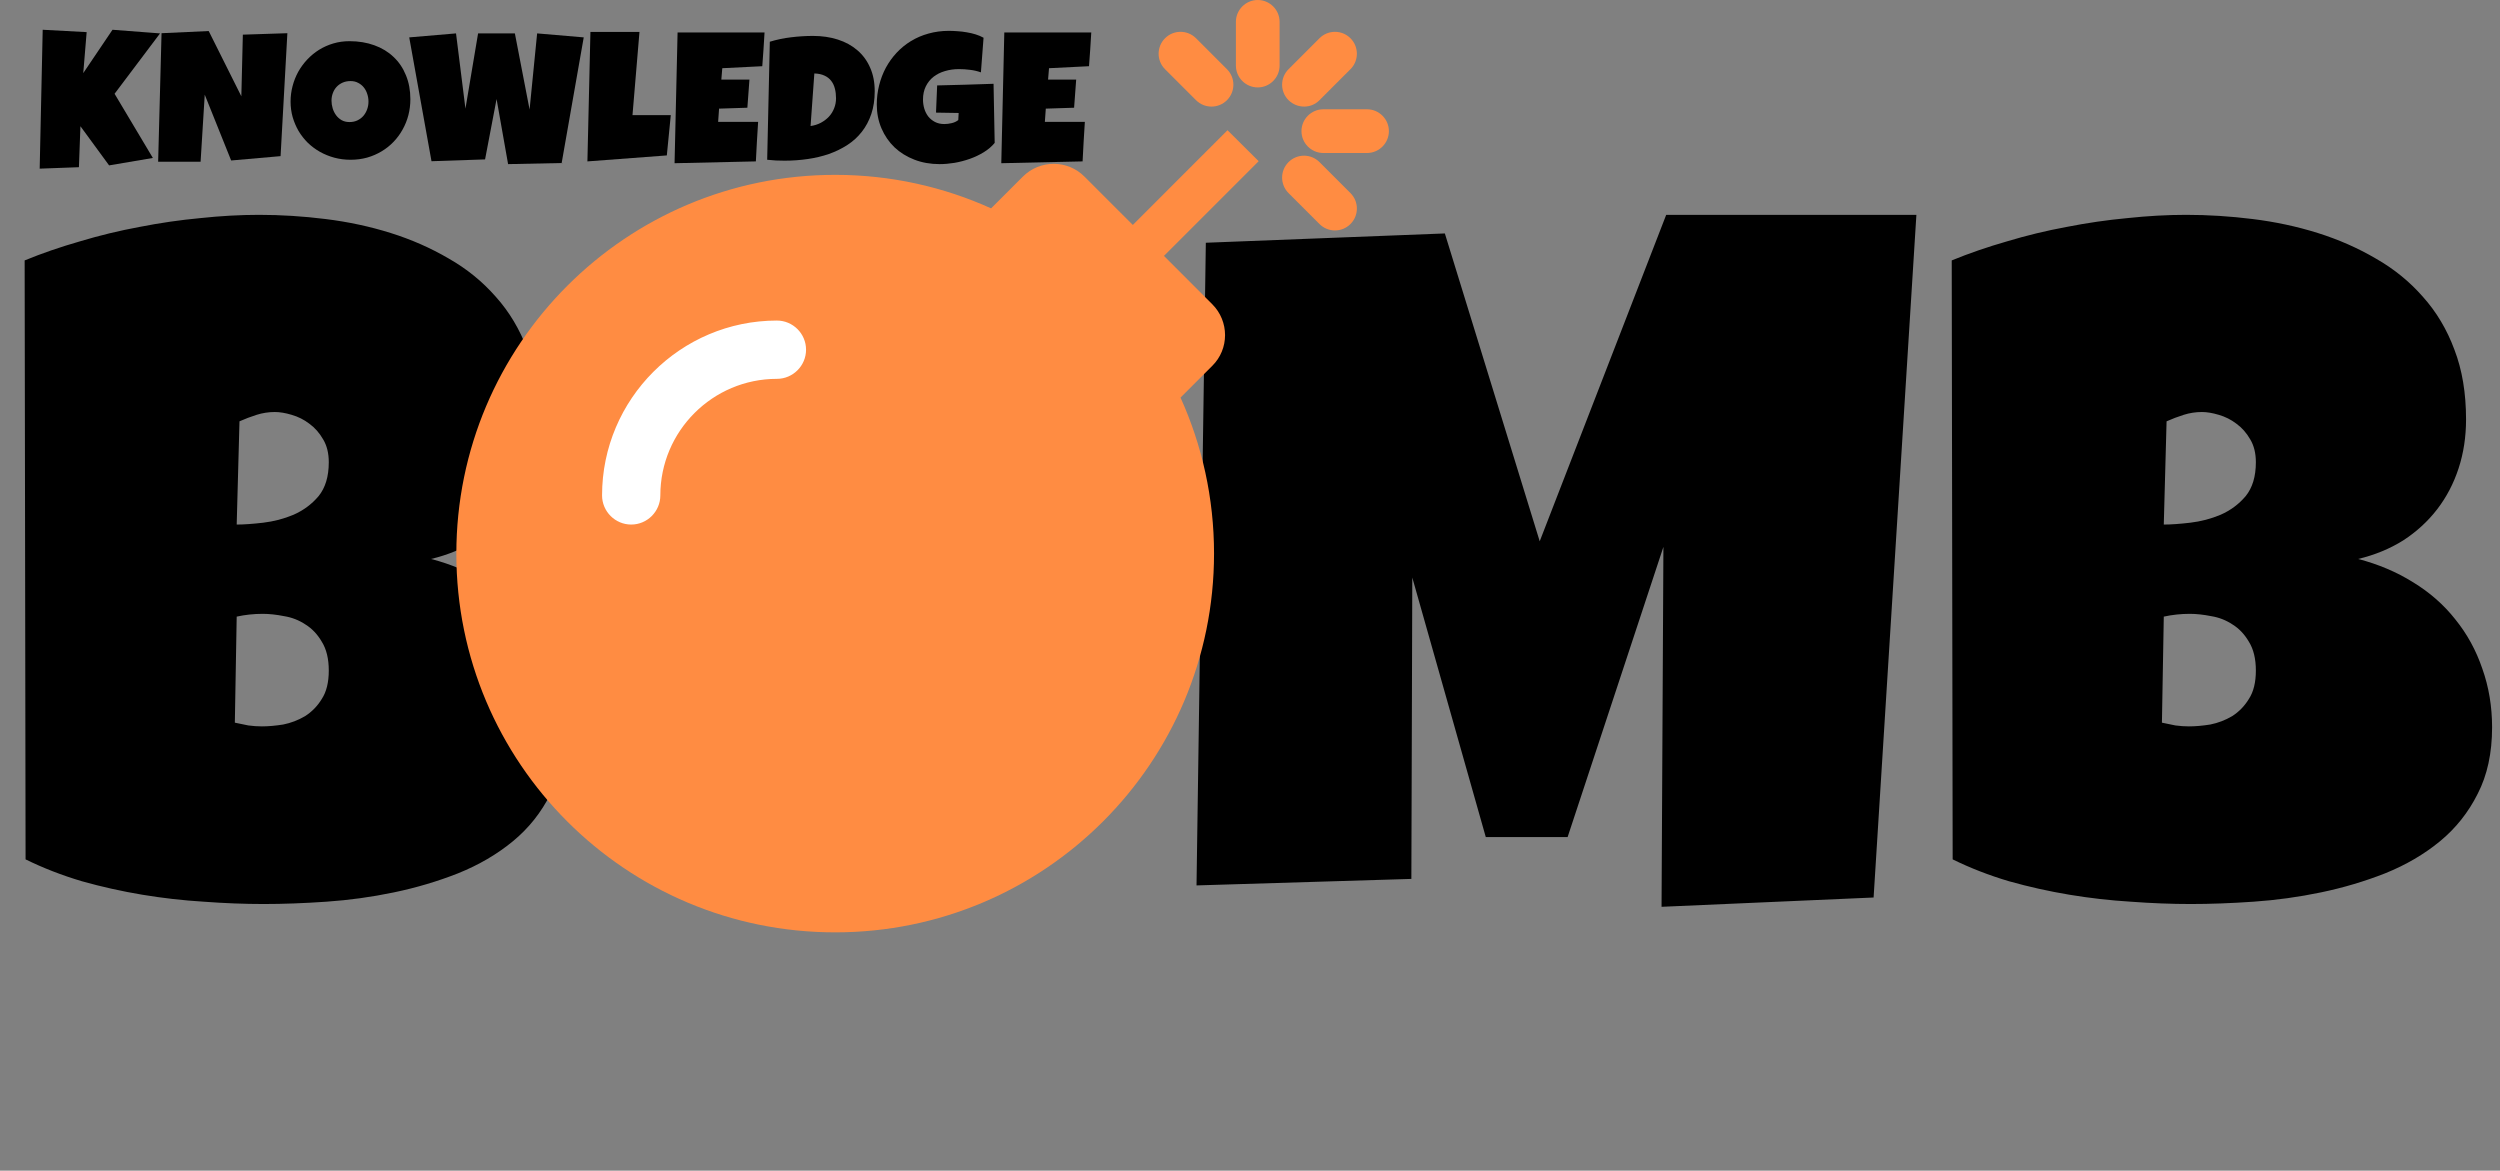 <svg width="252" height="118" viewBox="0 0 252 118" fill="none" xmlns="http://www.w3.org/2000/svg">
<rect x="0" y="0" width="252" height="118" fill="#808080" stroke="none"/>
<path d="M56.953 73.312C56.953 75.906 56.469 78.141 55.5 80.016C54.562 81.891 53.297 83.484 51.703 84.797C50.109 86.109 48.266 87.188 46.172 88.031C44.109 88.844 41.953 89.484 39.703 89.953C37.453 90.422 35.188 90.734 32.906 90.891C30.656 91.047 28.547 91.125 26.578 91.125C24.641 91.125 22.625 91.047 20.531 90.891C18.469 90.766 16.406 90.531 14.344 90.188C12.281 89.844 10.25 89.391 8.25 88.828C6.25 88.234 4.359 87.5 2.578 86.625L2.484 26.25C4.234 25.531 6.094 24.891 8.062 24.328C10.031 23.734 12.031 23.25 14.062 22.875C16.125 22.469 18.172 22.172 20.203 21.984C22.234 21.766 24.203 21.656 26.109 21.656C28.328 21.656 30.562 21.797 32.812 22.078C35.094 22.359 37.281 22.828 39.375 23.484C41.469 24.141 43.422 25 45.234 26.062C47.047 27.094 48.625 28.375 49.969 29.906C51.344 31.438 52.406 33.219 53.156 35.25C53.938 37.281 54.328 39.625 54.328 42.281C54.328 44.031 54.078 45.672 53.578 47.203C53.078 48.734 52.359 50.109 51.422 51.328C50.484 52.547 49.344 53.594 48 54.469C46.656 55.312 45.141 55.938 43.453 56.344C45.484 56.875 47.328 57.656 48.984 58.688C50.672 59.719 52.094 60.969 53.25 62.438C54.438 63.906 55.344 65.562 55.969 67.406C56.625 69.25 56.953 71.219 56.953 73.312ZM33.141 46.594C33.141 45.688 32.953 44.922 32.578 44.297C32.203 43.641 31.734 43.109 31.172 42.703C30.641 42.297 30.047 42 29.391 41.812C28.766 41.625 28.203 41.531 27.703 41.531C27.078 41.531 26.469 41.625 25.875 41.812C25.281 42 24.703 42.219 24.141 42.469L23.859 52.875C24.578 52.875 25.469 52.812 26.531 52.688C27.594 52.562 28.609 52.297 29.578 51.891C30.578 51.453 31.422 50.828 32.109 50.016C32.797 49.172 33.141 48.031 33.141 46.594ZM26.484 61.875C25.578 61.875 24.703 61.969 23.859 62.156L23.672 72.844C24.141 72.938 24.594 73.031 25.031 73.125C25.5 73.188 25.953 73.219 26.391 73.219C27.047 73.219 27.766 73.156 28.547 73.031C29.328 72.875 30.062 72.594 30.75 72.188C31.438 71.75 32 71.172 32.438 70.453C32.906 69.734 33.141 68.781 33.141 67.594C33.141 66.406 32.906 65.438 32.438 64.688C32 63.938 31.453 63.359 30.797 62.953C30.141 62.516 29.422 62.234 28.641 62.109C27.859 61.953 27.141 61.875 26.484 61.875ZM193.172 21.656L188.859 90.469L167.484 91.406L167.672 55.125L158.016 84.375H149.766L142.359 58.219L142.266 88.594L120.609 89.25L121.547 24.469L145.641 23.531L155.203 54.562L167.953 21.656H193.172ZM251.203 73.312C251.203 75.906 250.719 78.141 249.75 80.016C248.812 81.891 247.547 83.484 245.953 84.797C244.359 86.109 242.516 87.188 240.422 88.031C238.359 88.844 236.203 89.484 233.953 89.953C231.703 90.422 229.438 90.734 227.156 90.891C224.906 91.047 222.797 91.125 220.828 91.125C218.891 91.125 216.875 91.047 214.781 90.891C212.719 90.766 210.656 90.531 208.594 90.188C206.531 89.844 204.5 89.391 202.5 88.828C200.5 88.234 198.609 87.5 196.828 86.625L196.734 26.25C198.484 25.531 200.344 24.891 202.312 24.328C204.281 23.734 206.281 23.25 208.312 22.875C210.375 22.469 212.422 22.172 214.453 21.984C216.484 21.766 218.453 21.656 220.359 21.656C222.578 21.656 224.812 21.797 227.062 22.078C229.344 22.359 231.531 22.828 233.625 23.484C235.719 24.141 237.672 25 239.484 26.062C241.297 27.094 242.875 28.375 244.219 29.906C245.594 31.438 246.656 33.219 247.406 35.25C248.188 37.281 248.578 39.625 248.578 42.281C248.578 44.031 248.328 45.672 247.828 47.203C247.328 48.734 246.609 50.109 245.672 51.328C244.734 52.547 243.594 53.594 242.25 54.469C240.906 55.312 239.391 55.938 237.703 56.344C239.734 56.875 241.578 57.656 243.234 58.688C244.922 59.719 246.344 60.969 247.5 62.438C248.688 63.906 249.594 65.562 250.219 67.406C250.875 69.25 251.203 71.219 251.203 73.312ZM227.391 46.594C227.391 45.688 227.203 44.922 226.828 44.297C226.453 43.641 225.984 43.109 225.422 42.703C224.891 42.297 224.297 42 223.641 41.812C223.016 41.625 222.453 41.531 221.953 41.531C221.328 41.531 220.719 41.625 220.125 41.812C219.531 42 218.953 42.219 218.391 42.469L218.109 52.875C218.828 52.875 219.719 52.812 220.781 52.688C221.844 52.562 222.859 52.297 223.828 51.891C224.828 51.453 225.672 50.828 226.359 50.016C227.047 49.172 227.391 48.031 227.391 46.594ZM220.734 61.875C219.828 61.875 218.953 61.969 218.109 62.156L217.922 72.844C218.391 72.938 218.844 73.031 219.281 73.125C219.75 73.188 220.203 73.219 220.641 73.219C221.297 73.219 222.016 73.156 222.797 73.031C223.578 72.875 224.312 72.594 225 72.188C225.688 71.75 226.25 71.172 226.688 70.453C227.156 69.734 227.391 68.781 227.391 67.594C227.391 66.406 227.156 65.438 226.688 64.688C226.25 63.938 225.703 63.359 225.047 62.953C224.391 62.516 223.672 62.234 222.891 62.109C222.109 61.953 221.391 61.875 220.734 61.875Z" fill="black"/>
<path d="M117.422 56.906C117.422 59.75 117.094 62.5 116.438 65.156C115.781 67.781 114.828 70.25 113.578 72.562C112.359 74.875 110.859 77 109.078 78.938C107.328 80.844 105.344 82.484 103.125 83.859C100.938 85.234 98.547 86.312 95.953 87.094C93.359 87.844 90.609 88.219 87.703 88.219C84.891 88.219 82.203 87.859 79.641 87.141C77.109 86.422 74.734 85.422 72.516 84.141C70.297 82.828 68.281 81.266 66.469 79.453C64.688 77.609 63.156 75.578 61.875 73.359C60.625 71.109 59.641 68.703 58.922 66.141C58.234 63.578 57.891 60.906 57.891 58.125C57.891 55.406 58.219 52.75 58.875 50.156C59.531 47.531 60.469 45.062 61.688 42.75C62.938 40.438 64.438 38.312 66.188 36.375C67.938 34.438 69.891 32.766 72.047 31.359C74.234 29.953 76.594 28.859 79.125 28.078C81.656 27.297 84.328 26.906 87.141 26.906C91.672 26.906 95.797 27.609 99.516 29.016C103.266 30.422 106.453 32.438 109.078 35.062C111.734 37.656 113.781 40.812 115.219 44.531C116.688 48.219 117.422 52.344 117.422 56.906ZM96.609 58.125C96.609 56.781 96.406 55.484 96 54.234C95.625 52.953 95.062 51.828 94.312 50.859C93.562 49.859 92.625 49.062 91.5 48.469C90.406 47.844 89.141 47.531 87.703 47.531C86.234 47.531 84.922 47.797 83.766 48.328C82.609 48.859 81.609 49.594 80.766 50.531C79.953 51.438 79.328 52.516 78.891 53.766C78.453 54.984 78.234 56.281 78.234 57.656C78.234 58.969 78.422 60.281 78.797 61.594C79.172 62.906 79.734 64.094 80.484 65.156C81.234 66.219 82.156 67.078 83.25 67.734C84.375 68.391 85.672 68.719 87.141 68.719C88.609 68.719 89.922 68.438 91.078 67.875C92.266 67.281 93.266 66.5 94.078 65.531C94.891 64.531 95.516 63.391 95.953 62.109C96.391 60.828 96.609 59.5 96.609 58.125Z" fill="white"/>
<path d="M126.873 16.248L117.326 25.795L122.191 30.66C123.917 32.386 123.917 35.177 122.191 36.884L118.997 40.078C121.163 44.87 122.375 50.194 122.375 55.794C122.375 76.889 105.282 93.982 84.188 93.982C63.093 93.982 46 76.907 46 55.812C46 34.718 63.093 17.625 84.188 17.625C89.787 17.625 95.111 18.837 99.903 21.003L103.098 17.809C104.823 16.083 107.614 16.083 109.321 17.809L114.187 22.674L123.734 13.127L126.873 16.248ZM137.797 11.016H133.391C132.179 11.016 131.188 12.007 131.188 13.219C131.188 14.431 132.179 15.422 133.391 15.422H137.797C139.009 15.422 140 14.431 140 13.219C140 12.007 139.009 11.016 137.797 11.016ZM126.781 0C125.57 0 124.578 0.991 124.578 2.203V6.609C124.578 7.821 125.57 8.812 126.781 8.812C127.993 8.812 128.984 7.821 128.984 6.609V2.203C128.984 0.991 127.993 0 126.781 0ZM133.005 10.098L136.126 6.977C136.989 6.114 136.989 4.718 136.126 3.855C135.263 2.993 133.868 2.993 133.005 3.855L129.884 6.977C129.021 7.839 129.021 9.235 129.884 10.098C130.765 10.96 132.161 10.96 133.005 10.098ZM120.557 10.098C121.42 10.96 122.816 10.96 123.679 10.098C124.541 9.235 124.541 7.839 123.679 6.977L120.557 3.855C119.695 2.993 118.299 2.993 117.436 3.855C116.573 4.718 116.573 6.114 117.436 6.977L120.557 10.098ZM133.005 16.34C132.142 15.477 130.747 15.477 129.884 16.34C129.021 17.203 129.021 18.598 129.884 19.461L133.005 22.582C133.868 23.445 135.263 23.445 136.126 22.582C136.989 21.719 136.989 20.324 136.126 19.461L133.005 16.34ZM66.562 49.938C66.562 43.457 71.832 38.188 78.312 38.188C79.928 38.188 81.25 36.866 81.25 35.25C81.25 33.634 79.928 32.312 78.312 32.312C68.6 32.312 60.688 40.225 60.688 49.938C60.688 51.553 62.009 52.875 63.625 52.875C65.241 52.875 66.562 51.553 66.562 49.938Z" fill="#FF8C42"/>
<path d="M16.132 3.366L11.549 9.452L15.409 15.922L10.998 16.671L8.107 12.723L7.955 16.854L4 17L4.304 3L8.735 3.238L8.393 7.368L11.34 3L16.132 3.366Z" fill="black"/>
<path d="M28.967 3.347L28.282 15.739L23.3 16.177L20.638 9.543L20.22 16.305H15.941L16.284 3.347L21.038 3.128L24.327 9.708L24.479 3.493L28.967 3.347Z" fill="black"/>
<path d="M41.365 10C41.365 10.554 41.298 11.091 41.165 11.608C41.032 12.12 40.839 12.601 40.585 13.052C40.338 13.503 40.034 13.917 39.672 14.295C39.318 14.667 38.915 14.986 38.465 15.255C38.021 15.523 37.536 15.733 37.01 15.885C36.484 16.031 35.926 16.104 35.337 16.104C34.767 16.104 34.221 16.034 33.702 15.894C33.188 15.754 32.707 15.559 32.257 15.309C31.806 15.053 31.398 14.749 31.03 14.396C30.669 14.036 30.358 13.64 30.098 13.208C29.845 12.769 29.645 12.3 29.499 11.8C29.36 11.301 29.29 10.78 29.29 10.238C29.29 9.708 29.357 9.19 29.49 8.684C29.623 8.172 29.813 7.691 30.06 7.24C30.314 6.789 30.618 6.375 30.973 5.997C31.328 5.62 31.724 5.294 32.161 5.02C32.605 4.745 33.084 4.532 33.597 4.38C34.111 4.228 34.652 4.151 35.223 4.151C36.142 4.151 36.979 4.289 37.733 4.563C38.493 4.837 39.14 5.23 39.672 5.742C40.211 6.247 40.626 6.862 40.918 7.587C41.216 8.306 41.365 9.111 41.365 10ZM37.143 10.238C37.143 9.976 37.102 9.723 37.02 9.479C36.944 9.229 36.83 9.01 36.678 8.821C36.525 8.626 36.335 8.471 36.107 8.355C35.885 8.233 35.629 8.172 35.337 8.172C35.039 8.172 34.773 8.224 34.538 8.328C34.304 8.431 34.101 8.574 33.93 8.757C33.765 8.934 33.638 9.144 33.55 9.388C33.461 9.625 33.416 9.878 33.416 10.146C33.416 10.402 33.455 10.658 33.531 10.914C33.607 11.17 33.721 11.401 33.873 11.608C34.025 11.816 34.212 11.983 34.434 12.111C34.662 12.239 34.925 12.303 35.223 12.303C35.521 12.303 35.787 12.248 36.022 12.138C36.262 12.023 36.465 11.87 36.63 11.681C36.795 11.486 36.922 11.264 37.01 11.014C37.099 10.765 37.143 10.506 37.143 10.238Z" fill="black"/>
<path d="M58.84 3.768L56.615 16.433L51.215 16.543L50.055 9.982L48.895 16.068L43.495 16.251L41.251 3.768L45.967 3.366L46.917 10.95L48.191 3.366H51.899L53.382 11.042L54.143 3.366L58.84 3.768Z" fill="black"/>
<path d="M67.615 11.608L67.216 15.666L59.211 16.269L59.515 3.219H64.459L63.755 11.608H67.615Z" fill="black"/>
<path d="M77.066 3.274C77.028 3.847 76.993 4.413 76.961 4.974C76.93 5.534 76.888 6.101 76.838 6.674L72.806 6.875L72.711 8.026H75.544L75.335 10.859L72.483 10.95L72.388 12.285H76.419C76.381 12.955 76.34 13.622 76.296 14.286C76.258 14.944 76.223 15.605 76.191 16.269L67.996 16.452L68.3 3.274H77.066Z" fill="black"/>
<path d="M88.171 9.196C88.171 10.049 88.056 10.813 87.828 11.49C87.6 12.166 87.28 12.766 86.868 13.29C86.462 13.808 85.978 14.249 85.413 14.615C84.849 14.98 84.231 15.282 83.559 15.52C82.888 15.751 82.171 15.922 81.411 16.031C80.656 16.141 79.88 16.196 79.081 16.196C78.784 16.196 78.492 16.19 78.207 16.177C77.921 16.159 77.63 16.135 77.332 16.104L77.598 4.206C78.295 3.993 79.012 3.844 79.747 3.758C80.489 3.667 81.224 3.621 81.953 3.621C82.859 3.621 83.692 3.743 84.453 3.987C85.214 4.231 85.87 4.59 86.421 5.065C86.973 5.534 87.4 6.116 87.705 6.811C88.015 7.499 88.171 8.294 88.171 9.196ZM81.705 12.705C82.086 12.65 82.431 12.54 82.742 12.376C83.059 12.205 83.331 11.998 83.559 11.755C83.788 11.505 83.962 11.225 84.082 10.914C84.209 10.597 84.272 10.262 84.272 9.909C84.272 9.561 84.234 9.238 84.158 8.94C84.082 8.635 83.959 8.373 83.788 8.154C83.617 7.929 83.391 7.752 83.113 7.624C82.834 7.49 82.491 7.417 82.086 7.405L81.705 12.705Z" fill="black"/>
<path d="M100.264 14.405C99.966 14.764 99.599 15.078 99.161 15.346C98.724 15.614 98.255 15.836 97.754 16.013C97.254 16.19 96.74 16.324 96.214 16.415C95.688 16.5 95.187 16.543 94.712 16.543C93.793 16.543 92.947 16.394 92.173 16.095C91.4 15.797 90.731 15.383 90.167 14.852C89.609 14.316 89.172 13.68 88.855 12.943C88.538 12.205 88.38 11.401 88.38 10.53C88.38 9.866 88.459 9.22 88.618 8.593C88.776 7.965 89.001 7.377 89.293 6.829C89.59 6.281 89.952 5.778 90.376 5.321C90.801 4.864 91.283 4.471 91.822 4.142C92.36 3.813 92.95 3.56 93.59 3.384C94.236 3.201 94.921 3.11 95.644 3.11C95.916 3.11 96.208 3.122 96.518 3.146C96.829 3.164 97.136 3.201 97.441 3.256C97.751 3.305 98.052 3.375 98.344 3.466C98.635 3.557 98.901 3.67 99.142 3.804L98.876 7.295C98.521 7.167 98.154 7.082 97.773 7.039C97.399 6.99 97.032 6.966 96.67 6.966C96.163 6.966 95.688 7.033 95.244 7.167C94.807 7.295 94.423 7.487 94.094 7.743C93.771 7.999 93.514 8.319 93.324 8.702C93.134 9.086 93.038 9.531 93.038 10.037C93.038 10.353 93.083 10.661 93.172 10.96C93.26 11.252 93.393 11.514 93.571 11.745C93.755 11.971 93.98 12.154 94.246 12.294C94.519 12.434 94.832 12.504 95.187 12.504C95.428 12.504 95.675 12.473 95.929 12.412C96.189 12.352 96.41 12.248 96.594 12.102L96.632 11.389L94.35 11.352L94.465 8.611C95.409 8.581 96.353 8.556 97.298 8.538C98.242 8.513 99.193 8.483 100.15 8.446L100.264 14.405Z" fill="black"/>
<path d="M110 3.274C109.962 3.847 109.927 4.413 109.895 4.974C109.864 5.534 109.823 6.101 109.772 6.674L105.741 6.875L105.646 8.026H108.479L108.27 10.859L105.417 10.95L105.322 12.285H109.353C109.315 12.955 109.274 13.622 109.23 14.286C109.192 14.944 109.157 15.605 109.125 16.269L100.93 16.452L101.234 3.274H110Z" fill="black"/>
</svg>